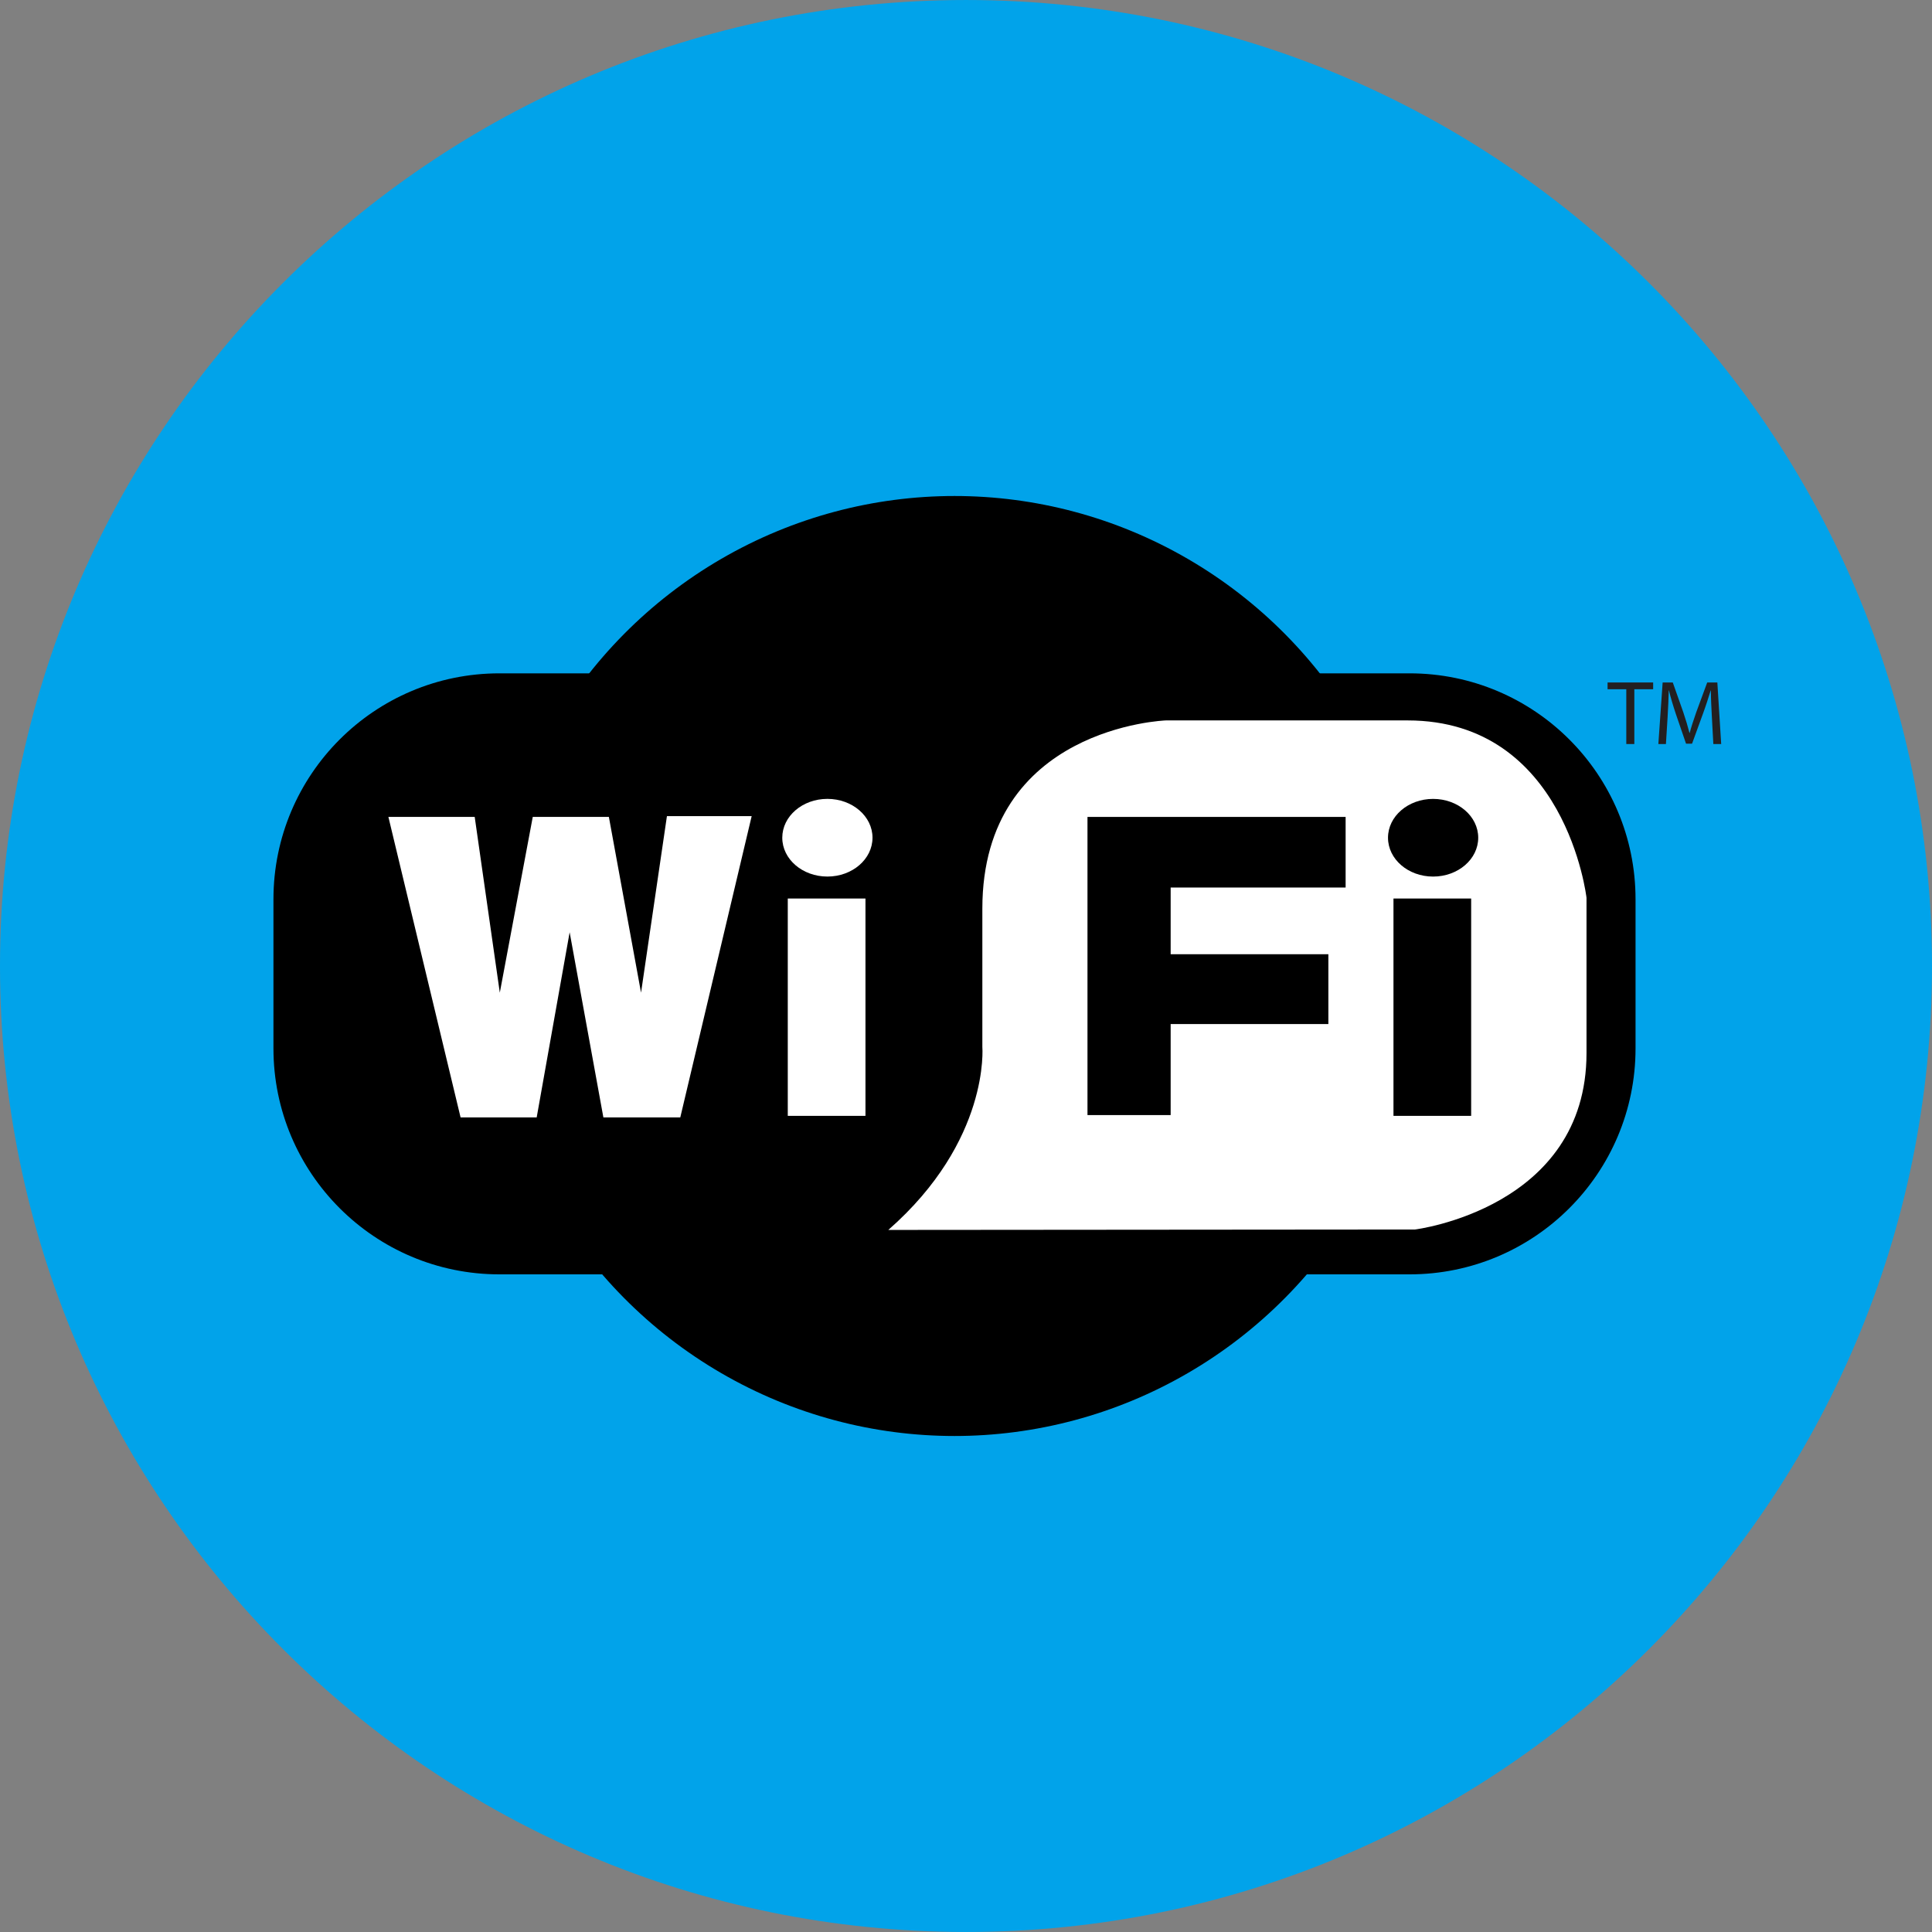 <?xml version="1.0" encoding="iso-8859-1"?>
<!-- Generator: Adobe Illustrator 19.0.0, SVG Export Plug-In . SVG Version: 6.00 Build 0)  -->
<svg version="1.1" id="Layer_1" xmlns="http://www.w3.org/2000/svg" xmlns:xlink="http://www.w3.org/1999/xlink" x="0px" y="0px"
	 viewBox="0 0 496.158 496.158" style="enable-background:new 0 0 496.158 496.158;" xml:space="preserve">
<rect x="0" y="0" width="496.158" height="496.158" fill="#808080" stroke="none"/>
<path style="fill:#01a3ea;" d="M248.082,0.003C111.07,0.003,0,111.063,0,248.085c0,137.001,111.07,248.07,248.082,248.07
	c137.006,0,248.076-111.069,248.076-248.07C496.158,111.062,385.088,0.003,248.082,0.003z"/>
<path d="M361.994,172.921H128.256c-32.05,0-58.031,25.979-58.031,58.029v38.285c0,32.049,25.981,58.032,58.031,58.032h233.738
	c32.051,0,58.03-25.983,58.03-58.032V230.95C420.024,198.9,394.045,172.921,361.994,172.921z"/>
<ellipse cx="245.129" cy="248.079" rx="119.89" ry="120.7"/>
<g>
	<path style="fill:#FFFFFF;" d="M361.488,185.011c-40.7,0-62.061,0-62.061,0s-47.15,1.61-47.15,48.357v35.465
		c0,0,2.043,24.059-24.15,47.027l135.256-0.111c0,0,44.049-5.411,44.049-45.306c0-39.896,0-39.896,0-39.896
		S402.195,185.011,361.488,185.011z"/>
	<polygon style="fill:#FFFFFF;" points="171.275,209.592 164.626,254.929 156.365,209.794 136.819,209.794 128.355,254.929 
		121.909,209.794 99.744,209.794 118.283,286.97 137.826,286.97 146.291,239.414 154.955,286.97 174.701,286.97 193.037,209.592 	
		"/>
	<rect x="202.309" y="230.749" style="fill:#FFFFFF;" width="19.95" height="55.815"/>
	<path style="fill:#FFFFFF;" d="M212.484,205.16c-6.402,0-11.588,4.467-11.588,9.974c0,5.509,5.186,9.974,11.588,9.974
		c6.396,0,11.584-4.465,11.584-9.974C224.068,209.626,218.881,205.16,212.484,205.16z"/>
</g>
<rect x="357.859" y="230.749" width="19.949" height="55.815"/>
<ellipse cx="368.039" cy="215.139" rx="11.585" ry="9.974"/>
<polygon points="345.57,227.928 345.57,209.794 279.277,209.794 279.277,286.364 300.637,286.364 300.637,262.988 341.139,262.988 
	341.139,245.056 300.637,245.056 300.637,227.928 "/>
<g>
	<polygon style="fill:#231F20;" points="412.842,175.267 412.842,177.003 417.65,177.003 417.65,191.075 419.714,191.075 
		419.714,177.003 424.545,177.003 424.545,175.267 	"/>
	<path style="fill:#231F20;" d="M441.033,175.267h-2.604l-2.814,7.646c-0.703,1.994-1.266,3.729-1.689,5.324h-0.046
		c-0.422-1.642-0.938-3.377-1.595-5.324l-2.697-7.646h-2.604l-1.102,15.807h1.946l0.421-6.778c0.143-2.392,0.259-5.02,0.306-6.989
		h0.048c0.445,1.876,1.055,3.893,1.806,6.145l2.579,7.529h1.548l2.792-7.669c0.797-2.181,1.43-4.175,1.992-6.004h0.047
		c0,1.947,0.142,4.621,0.258,6.825l0.377,6.942h2.016L441.033,175.267z"/>
</g>
<g>
</g>
<g>
</g>
<g>
</g>
<g>
</g>
<g>
</g>
<g>
</g>
<g>
</g>
<g>
</g>
<g>
</g>
<g>
</g>
<g>
</g>
<g>
</g>
<g>
</g>
<g>
</g>
<g>
</g>
</svg>
